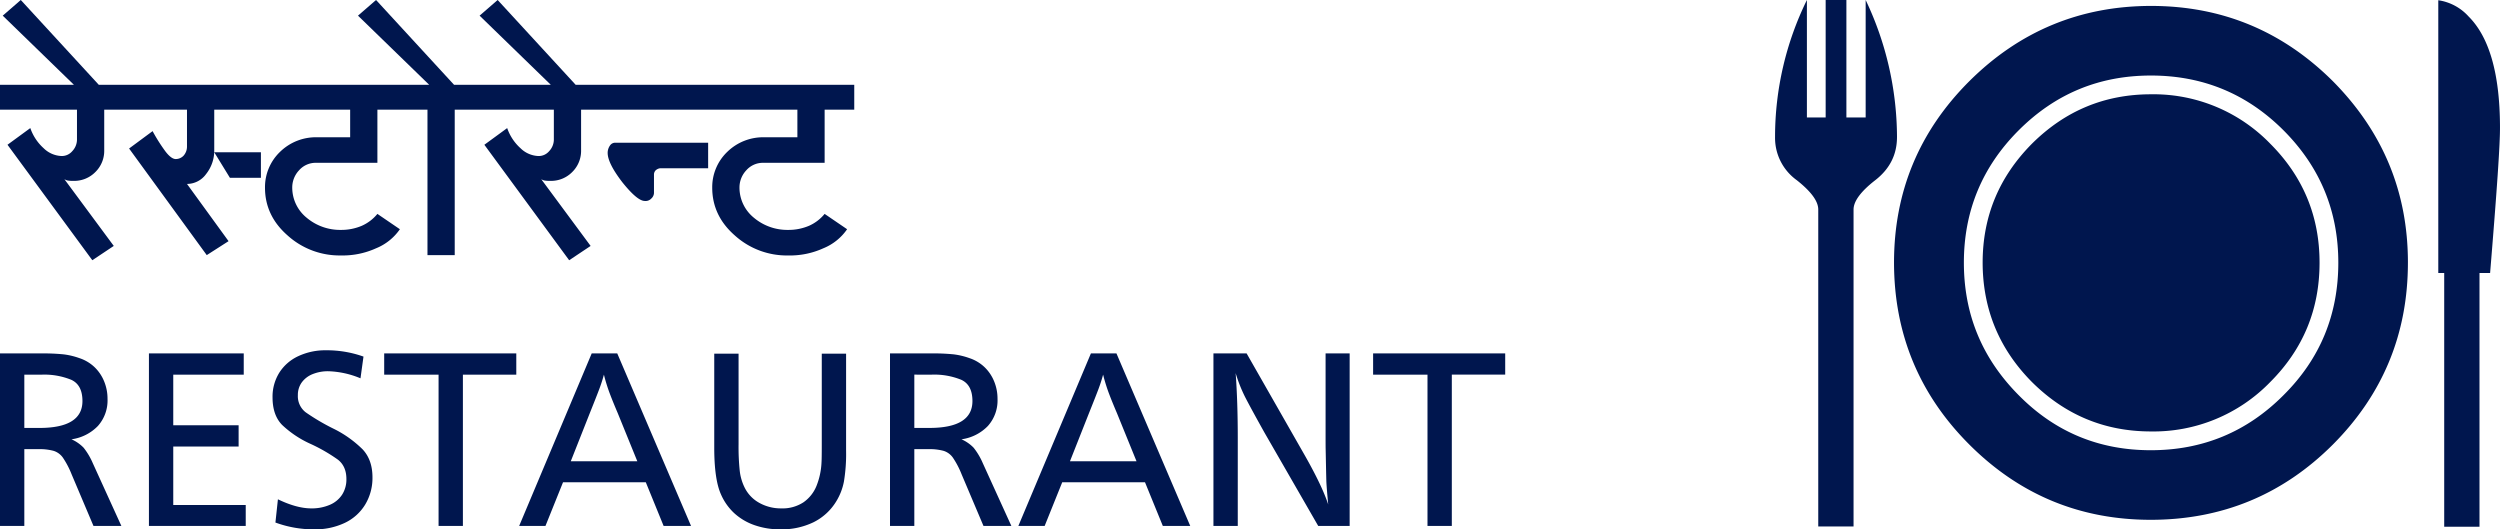 <svg xmlns="http://www.w3.org/2000/svg" width="949.262" height="201" viewBox="0 0 949.262 201">
  <g id="Group_635" data-name="Group 635" transform="translate(674)">
    <path id="Path_124" data-name="Path 124" d="M1612.347,2027.119c0,17.713-6.185,32.8-18.744,45.36a61.7,61.7,0,0,1-45.267,18.744c-17.619,0-32.615-6.279-45.173-18.744q-18.7-18.838-18.744-45.36c0-17.62,6.279-32.615,18.744-45.174,12.558-12.465,27.554-18.744,45.173-18.744a61.7,61.7,0,0,1,45.267,18.744c12.559,12.559,18.744,27.648,18.744,45.174m7.123,0q0-29.382-20.806-50.235-20.806-20.806-50.328-20.805c-19.681,0-36.364,6.935-50.234,20.805s-20.806,30.647-20.806,50.235c0,19.681,6.935,36.363,20.806,50.328q20.665,20.946,50.234,20.9,29.522,0,50.328-20.9C1612.628,2063.575,1619.47,2046.8,1619.47,2027.119Zm-167.572-47.7c0,6.654-2.718,12.09-8.248,16.4-5.436,4.218-8.247,7.967-8.247,11.153v120.337H1422V2006.969c0-3.187-2.718-6.842-8.154-11.153a19.745,19.745,0,0,1-8.247-16.4,117.894,117.894,0,0,1,12.09-52.015v44.611h7.123V1927.4h7.873v44.611H1440V1927.4A121.674,121.674,0,0,1,1451.9,1979.415Zm194,47.7q0,40.487-28.491,69.071-28.538,28.538-69.072,28.585c-26.9,0-49.859-9.467-68.978-28.585q-28.538-28.537-28.584-69.071,0-40.347,28.584-68.885,28.679-28.539,68.978-28.585c26.992,0,49.953,9.559,69.072,28.585C1636.34,1977.353,1645.9,2000.221,1645.9,2027.119Zm34.958-51.828c.094,6.467-1.219,25.023-3.749,55.763h-4.03V2127.4h-13.4v-96.345h-2.249V1927.493a19.217,19.217,0,0,1,11.528,6.186C1676.827,1941.551,1680.763,1955.422,1680.857,1975.291Z" transform="translate(-1405.6 -1927.4)" fill="#00164e" fill-rule="evenodd"/>
    <path id="Path_131252" data-name="Path 131252" d="M-1.6-78.195v-9.441H46.512v9.441H37.976V-62.8a11.25,11.25,0,0,1-3.363,8.277,11.25,11.25,0,0,1-8.277,3.363,12.78,12.78,0,0,1-2.2-.129,4.065,4.065,0,0,1-1.293-.517L41.6-26.461l-8.148,5.432L1.245-64.873l8.665-6.337a18.236,18.236,0,0,0,5.044,7.631,10.217,10.217,0,0,0,6.725,2.975,5.177,5.177,0,0,0,4.139-1.811,6.449,6.449,0,0,0,1.811-4.268V-78.195Zm1.035-35.7,6.855-5.949,29.617,32.2H26.465Zm45.137,35.7v-9.441h51.6v9.441H79.751v15.261a14.253,14.253,0,0,1-3.1,9.183A8.955,8.955,0,0,1,69.4-50L85.183-28.272l-8.277,5.3L47.417-63.451l8.924-6.6a64.407,64.407,0,0,0,4.915,7.76q2.2,2.845,3.88,2.845a4.089,4.089,0,0,0,2.975-1.293A5.151,5.151,0,0,0,69.4-64.1v-14.1ZM85.7-52.328l-5.949-9.7H97.47v9.7ZM93.59-78.195v-9.441h59.364v9.441H141.7v20.176h-23.28a8.376,8.376,0,0,0-6.467,2.845,9.507,9.507,0,0,0-2.587,6.6A14.7,14.7,0,0,0,114.8-37.2a19.718,19.718,0,0,0,13.063,4.656,19.817,19.817,0,0,0,7.889-1.552,16.108,16.108,0,0,0,5.949-4.527l8.536,5.82a20.2,20.2,0,0,1-9.053,7.243,30.62,30.62,0,0,1-13.321,2.716,29.446,29.446,0,0,1-20.305-7.631q-8.536-7.5-8.536-18.107a18.537,18.537,0,0,1,5.691-13.58,19.5,19.5,0,0,1,13.968-5.561h12.675V-78.195Zm56.777,0v-9.441h31.04v9.441H171.06v55.225H160.714V-78.195Zm-16.037-35.7,6.855-5.949,29.617,32.2H161.36Zm45.137,35.7v-9.441h48.112v9.441h-8.536V-62.8a11.25,11.25,0,0,1-3.363,8.277,11.25,11.25,0,0,1-8.277,3.363,12.78,12.78,0,0,1-2.2-.129,4.065,4.065,0,0,1-1.293-.517l18.753,25.349-8.148,5.432-32.2-43.844,8.665-6.337a18.236,18.236,0,0,0,5.044,7.631,10.217,10.217,0,0,0,6.725,2.975,5.177,5.177,0,0,0,4.139-1.811,6.449,6.449,0,0,0,1.811-4.268V-78.195Zm1.035-35.7,6.855-5.949,29.617,32.2h-9.441Zm45.137,35.7v-9.441h40.352v9.441Zm17.589,34.661q-2.845,0-8.536-7.113-5.561-7.243-5.561-11.123a4.854,4.854,0,0,1,.905-2.845,2.341,2.341,0,0,1,1.94-1.035h35.308v9.7H249.048a3.13,3.13,0,0,0-1.681.776,2.274,2.274,0,0,0-.647,1.681v6.984a3.006,3.006,0,0,1-1.035,2.069A2.949,2.949,0,0,1,243.228-43.533ZM263.4-78.195v-9.441h59.364v9.441H311.517v20.176h-23.28a8.376,8.376,0,0,0-6.467,2.845,9.507,9.507,0,0,0-2.587,6.6A14.7,14.7,0,0,0,284.615-37.2a19.718,19.718,0,0,0,13.063,4.656,19.817,19.817,0,0,0,7.889-1.552,16.108,16.108,0,0,0,5.949-4.527l8.536,5.82A20.2,20.2,0,0,1,311-25.556a30.62,30.62,0,0,1-13.321,2.716,29.446,29.446,0,0,1-20.305-7.631q-8.536-7.5-8.536-18.107a18.537,18.537,0,0,1,5.691-13.58A19.5,19.5,0,0,1,288.5-67.719H301.17V-78.195Z" transform="translate(-672.4 119.84)" fill="#00164e"/>
    <path id="Path_131253" data-name="Path 131253" d="M10.313-80.305H25.825a77.46,77.46,0,0,1,8.725.36,27.873,27.873,0,0,1,5.888,1.415A15.264,15.264,0,0,1,46.1-75.2a15.568,15.568,0,0,1,3.71,5.395,17.255,17.255,0,0,1,1.332,6.762,14.548,14.548,0,0,1-3.66,10.286A17.173,17.173,0,0,1,37.452-47.7a14.655,14.655,0,0,1,4.606,3.189,25.728,25.728,0,0,1,3.466,5.827L56.4-14.8H45.808L37.481-34.46a32.84,32.84,0,0,0-3.312-6.306,6.874,6.874,0,0,0-3.478-2.542,20.433,20.433,0,0,0-5.843-.647h-5.3V-14.8H10.313Zm9.236,8.056v20.237h5.718q16.353,0,16.353-10.214,0-6.138-4.277-8.08a27.132,27.132,0,0,0-11.13-1.942Zm83.312-8.056v8.056H76.1v19.23h24.818v8.056H76.1v22.2h27.518V-14.8H66.864V-80.305Zm45.469,1.2-1.137,8.248a34.231,34.231,0,0,0-12.125-2.685,15.467,15.467,0,0,0-6.134,1.127,9.37,9.37,0,0,0-4.073,3.165,8.038,8.038,0,0,0-1.445,4.772,7.7,7.7,0,0,0,2.96,6.522A81.488,81.488,0,0,0,136.8-51.8,42.079,42.079,0,0,1,148-43.883q3.742,4,3.742,10.622a19.573,19.573,0,0,1-2.747,10.31,18.055,18.055,0,0,1-7.791,7,26.227,26.227,0,0,1-11.58,2.446,42.164,42.164,0,0,1-14.73-2.59l.947-8.824q7.152,3.453,12.693,3.453a17.207,17.207,0,0,0,6.986-1.343,10.407,10.407,0,0,0,4.689-3.86,10.635,10.635,0,0,0,1.634-5.922q0-4.891-3.268-7.409a63.424,63.424,0,0,0-10.373-5.97,38.9,38.9,0,0,1-10.751-7.169Q113.8-56.855,113.8-63.617a17.222,17.222,0,0,1,2.534-9.327,16.948,16.948,0,0,1,7.2-6.306A24.145,24.145,0,0,1,134.168-81.5,41.328,41.328,0,0,1,148.329-79.106Zm58.02-1.2v8.056H186.078V-14.8h-9.236v-57.45h-20.65v-8.056Zm38.337,0L272.706-14.8H262.293l-6.768-16.592H224.1L217.425-14.8h-9.986l27.546-65.506Zm7.62,40.953-7.431-18.271q-2.225-5.227-3.313-8.224a64.889,64.889,0,0,1-1.94-6.4q-.71,2.638-1.68,5.251t-3.762,9.567l-7.147,18.079Zm79.271-40.858V-43.38a63.875,63.875,0,0,1-.829,11.749,22.352,22.352,0,0,1-2.96,7.577,20.978,20.978,0,0,1-8.62,7.865,27.733,27.733,0,0,1-12.5,2.685,29.3,29.3,0,0,1-9.828-1.583,22.2,22.2,0,0,1-7.7-4.532,21.322,21.322,0,0,1-5.115-7.265q-2.51-5.659-2.51-17.7v-35.63h9.236v34.288a87.675,87.675,0,0,0,.45,10.262,19.087,19.087,0,0,0,1.871,6.33,13.378,13.378,0,0,0,5.565,5.779,16.692,16.692,0,0,0,8.312,2.086,14.452,14.452,0,0,0,8.431-2.3,13.9,13.9,0,0,0,4.949-6.21,27.136,27.136,0,0,0,1.918-8.992q.095-1.247.095-6.57V-80.209Zm16.672-.1h15.512a77.46,77.46,0,0,1,8.725.36,27.872,27.872,0,0,1,5.888,1.415,15.264,15.264,0,0,1,5.66,3.333,15.568,15.568,0,0,1,3.71,5.395,17.255,17.255,0,0,1,1.332,6.762,14.548,14.548,0,0,1-3.66,10.286A17.173,17.173,0,0,1,375.389-47.7,14.656,14.656,0,0,1,380-44.507a25.728,25.728,0,0,1,3.466,5.827L394.335-14.8H383.746L375.418-34.46a32.839,32.839,0,0,0-3.312-6.306,6.874,6.874,0,0,0-3.478-2.542,20.433,20.433,0,0,0-5.843-.647h-5.3V-14.8H348.25Zm9.236,8.056v20.237H363.2q16.353,0,16.353-10.214,0-6.138-4.277-8.08a27.132,27.132,0,0,0-11.13-1.942Zm76.749-8.056L462.254-14.8H451.841l-6.768-16.592H413.647L406.973-14.8h-9.986l27.546-65.506Zm7.62,40.953-7.431-18.271q-2.225-5.227-3.313-8.224a64.881,64.881,0,0,1-1.94-6.4q-.71,2.638-1.68,5.251t-3.762,9.567l-7.147,18.079Zm80.929-40.953V-14.8H510.849L490.388-50.333q-5.3-9.5-7.318-13.451a56.709,56.709,0,0,1-3.576-9.039q.805,10.79.805,24.745V-14.8h-9.236V-80.305h12.6l22.024,38.6q6.678,11.749,8.952,18.75-.616-6.57-.71-8.824-.095-3.836-.166-7.577t-.095-4.7q-.024-.959-.024-4.748V-80.305Zm59.062,0v8.056H561.575V-14.8h-9.236v-57.45h-20.65v-8.056Z" transform="translate(-684.313 214.504)" fill="#00164e"/>
  </g>
</svg>
